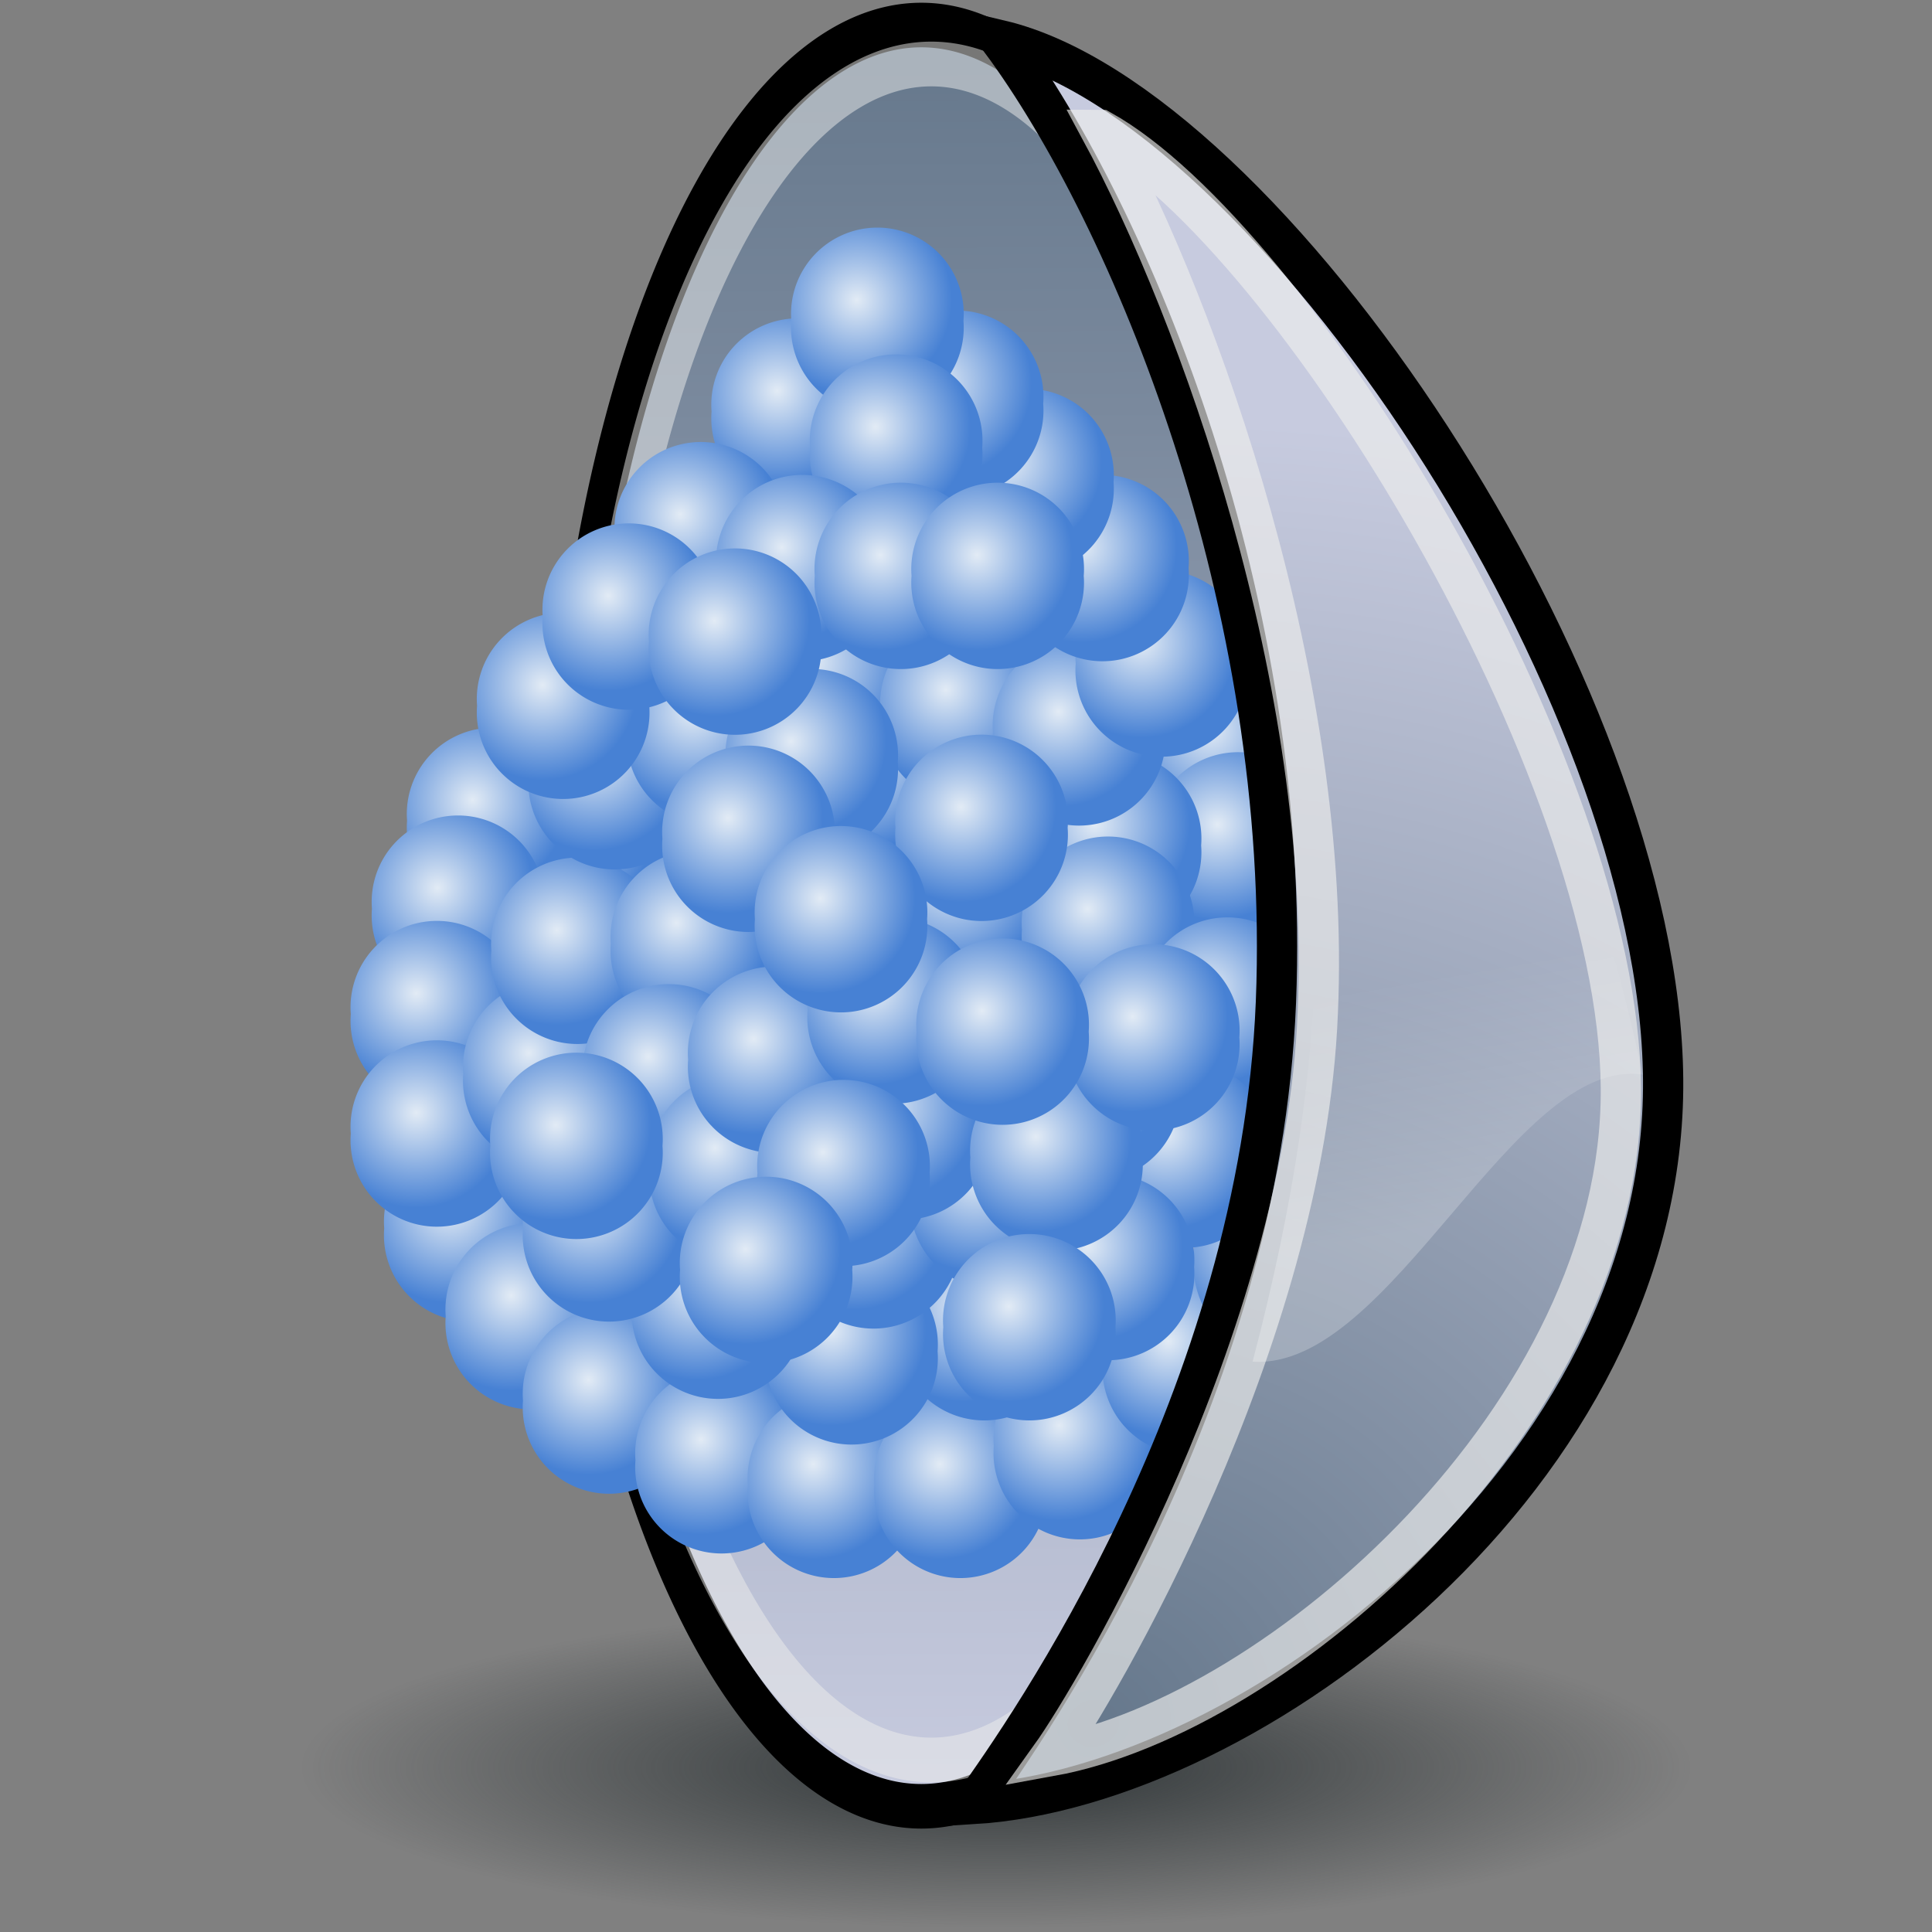<svg xmlns="http://www.w3.org/2000/svg" width="48" height="48" xmlns:xlink="http://www.w3.org/1999/xlink"><rect width="100%" height="100%" fill="#808080" stroke="none"/><defs><linearGradient id="d"><stop offset="0" stop-color="#2e3436"/><stop offset="1" stop-color="#2e3436" stop-opacity="0"/></linearGradient><linearGradient id="c"><stop offset="0" stop-color="#fff" stop-opacity=".237"/><stop offset="1" stop-color="#fff" stop-opacity="0"/></linearGradient><linearGradient id="b"><stop offset="0" stop-color="#66788c"/><stop offset="1" stop-color="#c7cbdf"/></linearGradient><linearGradient id="a"><stop offset="0" stop-color="#e2ebf5"/><stop offset="1" stop-color="#4781d4"/></linearGradient><radialGradient id="g" cx="22.5" cy="18.643" r="5.286" xlink:href="#a" fx="22.5" fy="18.643" gradientUnits="userSpaceOnUse"/><radialGradient id="h" cx="22.5" cy="18.643" r="5.286" xlink:href="#a" gradientUnits="userSpaceOnUse" fx="22.5" fy="18.643"/><radialGradient id="i" cx="22.5" cy="18.643" r="5.286" xlink:href="#a" gradientUnits="userSpaceOnUse" fx="22.5" fy="18.643"/><radialGradient id="j" cx="22.5" cy="18.643" r="5.286" xlink:href="#a" gradientUnits="userSpaceOnUse" fx="22.5" fy="18.643"/><radialGradient id="k" cx="22.5" cy="18.643" r="5.286" xlink:href="#a" gradientUnits="userSpaceOnUse" fx="22.5" fy="18.643"/><radialGradient id="l" cx="22.5" cy="18.643" r="5.286" xlink:href="#a" gradientUnits="userSpaceOnUse" fx="22.5" fy="18.643"/><radialGradient id="m" cx="22.5" cy="18.643" r="5.286" xlink:href="#a" gradientUnits="userSpaceOnUse" fx="22.5" fy="18.643"/><radialGradient id="n" cx="22.5" cy="18.643" r="5.286" xlink:href="#a" gradientUnits="userSpaceOnUse" fx="22.5" fy="18.643"/><radialGradient id="o" cx="22.5" cy="18.643" r="5.286" xlink:href="#a" gradientUnits="userSpaceOnUse" fx="22.5" fy="18.643"/><radialGradient id="p" cx="22.5" cy="18.643" r="5.286" xlink:href="#a" gradientUnits="userSpaceOnUse" fx="22.5" fy="18.643"/><radialGradient id="q" cx="22.5" cy="18.643" r="5.286" xlink:href="#a" gradientUnits="userSpaceOnUse" fx="22.5" fy="18.643"/><radialGradient id="r" cx="22.5" cy="18.643" r="5.286" xlink:href="#a" gradientUnits="userSpaceOnUse" fx="22.5" fy="18.643"/><radialGradient id="s" cx="22.5" cy="18.643" r="5.286" xlink:href="#a" gradientUnits="userSpaceOnUse" fx="22.5" fy="18.643"/><radialGradient id="t" cx="22.5" cy="18.643" r="5.286" xlink:href="#a" gradientUnits="userSpaceOnUse" fx="22.5" fy="18.643"/><radialGradient id="u" cx="22.5" cy="18.643" r="5.286" xlink:href="#a" gradientUnits="userSpaceOnUse" fx="22.5" fy="18.643"/><radialGradient id="ax" cx="22.5" cy="18.643" r="5.286" xlink:href="#a" gradientUnits="userSpaceOnUse" fx="22.5" fy="18.643"/><radialGradient id="v" cx="22.5" cy="18.643" r="5.286" xlink:href="#a" gradientUnits="userSpaceOnUse" fx="22.5" fy="18.643"/><radialGradient id="w" cx="22.5" cy="18.643" r="5.286" xlink:href="#a" gradientUnits="userSpaceOnUse" fx="22.5" fy="18.643"/><radialGradient id="aw" cx="22.5" cy="18.643" r="5.286" xlink:href="#a" gradientUnits="userSpaceOnUse" fx="22.5" fy="18.643"/><radialGradient id="x" cx="22.5" cy="18.643" r="5.286" xlink:href="#a" gradientUnits="userSpaceOnUse" fx="22.5" fy="18.643"/><radialGradient id="y" cx="22.5" cy="18.643" r="5.286" xlink:href="#a" gradientUnits="userSpaceOnUse" fx="22.5" fy="18.643"/><radialGradient id="z" cx="22.5" cy="18.643" r="5.286" xlink:href="#a" gradientUnits="userSpaceOnUse" fx="22.5" fy="18.643"/><radialGradient id="A" cx="22.5" cy="18.643" r="5.286" xlink:href="#a" gradientUnits="userSpaceOnUse" fx="22.5" fy="18.643"/><radialGradient id="B" cx="22.5" cy="18.643" r="5.286" xlink:href="#a" gradientUnits="userSpaceOnUse" fx="22.5" fy="18.643"/><radialGradient id="C" cx="22.5" cy="18.643" r="5.286" xlink:href="#a" gradientUnits="userSpaceOnUse" fx="22.5" fy="18.643"/><radialGradient id="D" cx="22.5" cy="18.643" r="5.286" xlink:href="#a" gradientUnits="userSpaceOnUse" fx="22.5" fy="18.643"/><radialGradient id="E" cx="22.5" cy="18.643" r="5.286" xlink:href="#a" gradientUnits="userSpaceOnUse" fx="22.5" fy="18.643"/><radialGradient id="ay" cx="22.5" cy="18.643" r="5.286" xlink:href="#a" gradientUnits="userSpaceOnUse" fx="22.5" fy="18.643"/><radialGradient id="F" cx="22.5" cy="18.643" r="5.286" xlink:href="#a" gradientUnits="userSpaceOnUse" fx="22.5" fy="18.643"/><radialGradient id="G" cx="22.5" cy="18.643" r="5.286" xlink:href="#a" gradientUnits="userSpaceOnUse" fx="22.5" fy="18.643"/><radialGradient id="H" cx="22.5" cy="18.643" r="5.286" xlink:href="#a" gradientUnits="userSpaceOnUse" fx="22.5" fy="18.643"/><radialGradient id="I" cx="22.5" cy="18.643" r="5.286" xlink:href="#a" gradientUnits="userSpaceOnUse" fx="22.5" fy="18.643"/><radialGradient id="J" cx="22.5" cy="18.643" r="5.286" xlink:href="#a" gradientUnits="userSpaceOnUse" fx="22.5" fy="18.643"/><radialGradient id="K" cx="22.5" cy="18.643" r="5.286" xlink:href="#a" gradientUnits="userSpaceOnUse" fx="22.5" fy="18.643"/><radialGradient id="L" cx="22.5" cy="18.643" r="5.286" xlink:href="#a" gradientUnits="userSpaceOnUse" fx="22.5" fy="18.643"/><radialGradient id="M" cx="22.5" cy="18.643" r="5.286" xlink:href="#a" gradientUnits="userSpaceOnUse" fx="22.5" fy="18.643"/><radialGradient id="N" cx="22.5" cy="18.643" r="5.286" xlink:href="#a" gradientUnits="userSpaceOnUse" fx="22.5" fy="18.643"/><radialGradient id="O" cx="22.5" cy="18.643" r="5.286" xlink:href="#a" gradientUnits="userSpaceOnUse" fx="22.5" fy="18.643"/><radialGradient id="P" cx="22.5" cy="18.643" r="5.286" xlink:href="#a" gradientUnits="userSpaceOnUse" fx="22.5" fy="18.643"/><radialGradient id="Q" cx="22.5" cy="18.643" r="5.286" xlink:href="#a" gradientUnits="userSpaceOnUse" fx="22.5" fy="18.643"/><radialGradient id="R" cx="22.5" cy="18.643" r="5.286" xlink:href="#a" gradientUnits="userSpaceOnUse" fx="22.5" fy="18.643"/><radialGradient id="S" cx="22.5" cy="18.643" r="5.286" xlink:href="#a" gradientUnits="userSpaceOnUse" fx="22.5" fy="18.643"/><radialGradient id="az" cx="22.5" cy="18.643" r="5.286" xlink:href="#a" gradientUnits="userSpaceOnUse" fx="22.5" fy="18.643"/><radialGradient id="T" cx="22.5" cy="18.643" r="5.286" xlink:href="#a" gradientUnits="userSpaceOnUse" fx="22.5" fy="18.643"/><radialGradient id="U" cx="22.5" cy="18.643" r="5.286" xlink:href="#a" gradientUnits="userSpaceOnUse" fx="22.5" fy="18.643"/><radialGradient id="V" cx="22.5" cy="18.643" r="5.286" xlink:href="#a" gradientUnits="userSpaceOnUse" fx="22.5" fy="18.643"/><radialGradient id="W" cx="22.5" cy="18.643" r="5.286" xlink:href="#a" gradientUnits="userSpaceOnUse" fx="22.5" fy="18.643"/><radialGradient id="X" cx="22.5" cy="18.643" r="5.286" xlink:href="#a" gradientUnits="userSpaceOnUse" fx="22.5" fy="18.643"/><radialGradient id="Y" cx="22.5" cy="18.643" r="5.286" xlink:href="#a" gradientUnits="userSpaceOnUse" fx="22.5" fy="18.643"/><radialGradient id="Z" cx="22.5" cy="18.643" r="5.286" xlink:href="#a" gradientUnits="userSpaceOnUse" fx="22.5" fy="18.643"/><radialGradient id="aa" cx="22.5" cy="18.643" r="5.286" xlink:href="#a" gradientUnits="userSpaceOnUse" fx="22.5" fy="18.643"/><radialGradient id="ab" cx="22.5" cy="18.643" r="5.286" xlink:href="#a" gradientUnits="userSpaceOnUse" fx="22.5" fy="18.643"/><radialGradient id="ac" cx="22.5" cy="18.643" r="5.286" xlink:href="#a" gradientUnits="userSpaceOnUse" fx="22.5" fy="18.643"/><radialGradient id="ad" cx="22.5" cy="18.643" r="5.286" xlink:href="#a" gradientUnits="userSpaceOnUse" fx="22.5" fy="18.643"/><radialGradient id="ae" cx="22.5" cy="18.643" r="5.286" xlink:href="#a" gradientUnits="userSpaceOnUse" fx="22.5" fy="18.643"/><radialGradient id="av" cx="22.5" cy="18.643" r="5.286" xlink:href="#a" gradientUnits="userSpaceOnUse" fx="22.5" fy="18.643"/><radialGradient id="af" cx="22.5" cy="18.643" r="5.286" xlink:href="#a" gradientUnits="userSpaceOnUse" fx="22.5" fy="18.643"/><radialGradient id="ag" cx="22.5" cy="18.643" r="5.286" xlink:href="#a" gradientUnits="userSpaceOnUse" fx="22.5" fy="18.643"/><radialGradient id="ah" cx="22.5" cy="18.643" r="5.286" xlink:href="#a" gradientUnits="userSpaceOnUse" fx="22.5" fy="18.643"/><radialGradient id="ai" cx="22.5" cy="18.643" r="5.286" xlink:href="#a" gradientUnits="userSpaceOnUse" fx="22.5" fy="18.643"/><radialGradient id="aj" cx="22.5" cy="18.643" r="5.286" xlink:href="#a" gradientUnits="userSpaceOnUse" fx="22.5" fy="18.643"/><radialGradient id="ak" cx="22.5" cy="18.643" r="5.286" xlink:href="#a" gradientUnits="userSpaceOnUse" fx="22.5" fy="18.643"/><radialGradient id="al" cx="22.5" cy="18.643" r="5.286" xlink:href="#a" gradientUnits="userSpaceOnUse" fx="22.5" fy="18.643"/><radialGradient id="am" cx="22.5" cy="18.643" r="5.286" xlink:href="#a" gradientUnits="userSpaceOnUse" fx="22.5" fy="18.643"/><radialGradient id="an" cx="22.5" cy="18.643" r="5.286" xlink:href="#a" gradientUnits="userSpaceOnUse" fx="22.5" fy="18.643"/><radialGradient id="ao" cx="22.5" cy="18.643" r="5.286" xlink:href="#a" gradientUnits="userSpaceOnUse" fx="22.5" fy="18.643"/><radialGradient id="ap" cx="22.5" cy="18.643" r="5.286" xlink:href="#a" gradientUnits="userSpaceOnUse" fx="22.5" fy="18.643"/><radialGradient id="aq" cx="22.5" cy="18.643" r="5.286" xlink:href="#a" gradientUnits="userSpaceOnUse" fx="22.5" fy="18.643"/><radialGradient id="ar" cx="22.5" cy="18.643" r="5.286" xlink:href="#a" gradientUnits="userSpaceOnUse" fx="22.5" fy="18.643"/><radialGradient id="as" cx="22.5" cy="18.643" r="5.286" xlink:href="#a" gradientUnits="userSpaceOnUse" fx="22.5" fy="18.643"/><radialGradient id="at" cx="22.5" cy="18.643" r="5.286" xlink:href="#a" gradientUnits="userSpaceOnUse" fx="22.5" fy="18.643"/><radialGradient id="au" cx="22.5" cy="18.643" r="5.286" xlink:href="#a" gradientUnits="userSpaceOnUse" fx="22.5" fy="18.643"/><linearGradient id="f" x1="19.813" x2="20.001" y1="1.036" y2="47.086" xlink:href="#b" gradientUnits="userSpaceOnUse"/><radialGradient id="aA" cx="29.587" cy="31.283" r="9.491" xlink:href="#b" fx="29.587" fy="31.283" gradientTransform="matrix(3.623 -1.041 .932 3.248 -109.182 -27.988)" gradientUnits="userSpaceOnUse"/><linearGradient id="aB" x1="34.951" x2="33.84" y1="30.12" y2="23.655" xlink:href="#c" gradientUnits="userSpaceOnUse" gradientTransform="matrix(.952 0 0 .953 2.736 1.762)"/><radialGradient id="e" cx="24.749" cy="43.707" r="17.274" xlink:href="#d" fx="24.749" fy="43.707" gradientTransform="matrix(1 0 0 .231 0 33.611)" gradientUnits="userSpaceOnUse"/></defs><g><path fill="url(#e)" fill-rule="evenodd" d="M42.02 43.7a17.27 4 0 1 1-34.54 0 17.27 4 0 1 1 34.54 0z" transform="translate(0 .202)" color="#000" overflow="visible" enable-background="accumulate"/><path fill="url(#f)" fill-rule="evenodd" stroke="#000" stroke-width="1.178" d="M31.62 23.96a11.62 23.54 0 1 1-23.24 0 11.62 23.54 0 1 1 23.24 0z" transform="matrix(.766 0 0 .94 7.569 .227)" color="#000" overflow="visible" enable-background="accumulate"/><path fill="none" stroke="#eeeeec" stroke-opacity=".502" stroke-width="1.242" d="M31.62 23.96a11.62 23.54 0 1 1-23.24 0 11.62 23.54 0 1 1 23.24 0z" transform="matrix(.725 0 0 .895 8.638 1.214)" color="#000" overflow="visible" enable-background="accumulate"/><g color="#000"><path fill="none" stroke="#204a87" stroke-width="2.43.701" d="M21.82 5.82c-1.18 0-2.14.96-2.14 2.14 0 .04 0 .08 0 .13-1.1.07-2 .98-2 2.1 0 .36.1.7.27 1-.17-.05-.35-.05-.54-.05-1.14 0-2.06.92-2.1 2.06-1.03.17-1.82 1.04-1.82 2.1 0 .06.03.1.03.16-.94.22-1.65 1.05-1.65 2.06 0 .27.07.5.16.74-1.06.13-1.88 1.03-1.88 2.12 0 .15.02.3.05.43-.55.4-.92 1.02-.92 1.75 0 .36.08.7.23 1-.46.4-.76.97-.76 1.63 0 .57.24 1.1.6 1.48-.36.38-.6.9-.6 1.47 0 .74.37 1.4.94 1.8-.05.18-.1.35-.1.55 0 .97.64 1.8 1.53 2.07-.02.04 0 .08 0 .13 0 1.1.83 2 1.9 2.1 0 1.18.97 2.13 2.14 2.13.25 0 .5-.04.72-.12.23.92 1.1 1.6 2.1 1.6.37 0 .72-.1 1.03-.27.38.55 1 .9 1.73.9.6 0 1.2-.27 1.58-.7.4.43.95.7 1.56.7.86 0 1.6-.5 1.94-1.22.3.17.67.25 1.05.25 1.18 0 2.14-.94 2.14-2.12 0 0 0-.02 0-.04.17.05.36.08.55.08 1.18 0 2.14-.96 2.14-2.14 0-.15-.03-.27-.06-.4.06 0 .12 0 .18 0 1.18 0 2.14-.95 2.14-2.13 0-.33-.1-.63-.23-.92.75-.33 1.28-1.1 1.28-1.96 0-.5-.14-.95-.43-1.3.38-.4.62-.9.62-1.5 0-.8-.48-1.52-1.16-1.88.4-.38.6-.94.6-1.53 0-1.12-.84-2.03-1.93-2.13-.06-.14-.14-.28-.24-.4.17-.3.28-.67.28-1.05 0-1.03-.74-1.9-1.7-2.1 0 0 0-.02 0-.04 0-.97-.66-1.8-1.54-2.07.02-.1.05-.18.05-.3 0-1.08-.8-1.97-1.86-2.1 0-.02 0-.03 0-.04 0-1.05-.8-1.92-1.8-2.1-.07-1.04-.9-1.9-1.96-1.98-.04-1.14-.96-2.06-2.12-2.06z" overflow="visible" enable-background="accumulate"/><path fill="url(#g)" fill-rule="evenodd" d="M28.43 19.8a4.8 4.8 0 1 1-9.57 0 4.8 4.8 0 1 1 9.57 0z" transform="matrix(.447 0 0 .447 1.115 21.669)" overflow="visible" enable-background="accumulate"/><path fill="url(#h)" fill-rule="evenodd" d="M28.43 19.8a4.8 4.8 0 1 1-9.57 0 4.8 4.8 0 1 1 9.57 0z" transform="matrix(.447 0 0 .447 2.643 23.851)" overflow="visible" enable-background="accumulate"/><path fill="url(#i)" fill-rule="evenodd" d="M28.43 19.8a4.8 4.8 0 1 1-9.57 0 4.8 4.8 0 1 1 9.57 0z" transform="matrix(.447 0 0 .447 4.563 25.946)" overflow="visible" enable-background="accumulate"/><path fill="url(#j)" fill-rule="evenodd" d="M28.43 19.8a4.8 4.8 0 1 1-9.57 0 4.8 4.8 0 1 1 9.57 0z" transform="matrix(.447 0 0 .447 7.357 27.43)" overflow="visible" enable-background="accumulate"/><path fill="url(#k)" fill-rule="evenodd" d="M28.43 19.8a4.8 4.8 0 1 1-9.57 0 4.8 4.8 0 1 1 9.57 0z" transform="matrix(.447 0 0 .447 10.15 28.041)" overflow="visible" enable-background="accumulate"/><path fill="url(#l)" fill-rule="evenodd" d="M28.43 19.8a4.8 4.8 0 1 1-9.57 0 4.8 4.8 0 1 1 9.57 0z" transform="matrix(.447 0 0 .447 13.292 28.041)" overflow="visible" enable-background="accumulate"/><path fill="url(#m)" fill-rule="evenodd" d="M28.43 19.8a4.8 4.8 0 1 1-9.57 0 4.8 4.8 0 1 1 9.57 0z" transform="matrix(.447 0 0 .447 16.26 27.08)" overflow="visible" enable-background="accumulate"/><path fill="url(#n)" fill-rule="evenodd" d="M28.43 19.8a4.8 4.8 0 1 1-9.57 0 4.8 4.8 0 1 1 9.57 0z" transform="matrix(.447 0 0 .447 18.967 24.986)" overflow="visible" enable-background="accumulate"/><path fill="url(#o)" fill-rule="evenodd" d="M28.43 19.8a4.8 4.8 0 1 1-9.57 0 4.8 4.8 0 1 1 9.57 0z" transform="matrix(.447 0 0 .447 21.236 22.454)" overflow="visible" enable-background="accumulate"/><path fill="url(#p)" fill-rule="evenodd" d="M28.43 19.8a4.8 4.8 0 1 1-9.57 0 4.8 4.8 0 1 1 9.57 0z" transform="matrix(.447 0 0 .447 22.283 19.573)" overflow="visible" enable-background="accumulate"/><path fill="url(#q)" fill-rule="evenodd" d="M28.43 19.8a4.8 4.8 0 1 1-9.57 0 4.8 4.8 0 1 1 9.57 0z" transform="matrix(.447 0 0 .447 22.458 16.78)" overflow="visible" enable-background="accumulate"/><path fill="url(#r)" fill-rule="evenodd" d="M28.43 19.8a4.8 4.8 0 1 1-9.57 0 4.8 4.8 0 1 1 9.57 0z" transform="matrix(.447 0 0 .447 21.934 13.375)" overflow="visible" enable-background="accumulate"/><path fill="url(#s)" fill-rule="evenodd" d="M28.43 19.8a4.8 4.8 0 1 1-9.57 0 4.8 4.8 0 1 1 9.57 0z" transform="matrix(.447 0 0 .447 20.014 9.796)" overflow="visible" enable-background="accumulate"/><path fill="url(#t)" fill-rule="evenodd" d="M28.43 19.8a4.8 4.8 0 1 1-9.57 0 4.8 4.8 0 1 1 9.57 0z" transform="matrix(.447 0 0 .447 20.189 12.153)" overflow="visible" enable-background="accumulate"/><path fill="url(#u)" fill-rule="evenodd" d="M28.43 19.8a4.8 4.8 0 1 1-9.57 0 4.8 4.8 0 1 1 9.57 0z" transform="matrix(.447 0 0 .447 17.134 12.153)" overflow="visible" enable-background="accumulate"/><path fill="url(#v)" fill-rule="evenodd" d="M28.43 19.8a4.8 4.8 0 1 1-9.57 0 4.8 4.8 0 1 1 9.57 0z" transform="matrix(.447 0 0 .447 11.284 10.407)" overflow="visible" enable-background="accumulate"/><path fill="url(#w)" fill-rule="evenodd" d="M28.43 19.8a4.8 4.8 0 1 1-9.57 0 4.8 4.8 0 1 1 9.57 0z" transform="matrix(.447 0 0 .447 8.841 11.629)" overflow="visible" enable-background="accumulate"/><path fill="url(#x)" fill-rule="evenodd" d="M28.43 19.8a4.8 4.8 0 1 1-9.57 0 4.8 4.8 0 1 1 9.57 0z" transform="matrix(.447 0 0 .447 3.777 12.241)" overflow="visible" enable-background="accumulate"/><path fill="url(#y)" fill-rule="evenodd" d="M28.43 19.8a4.8 4.8 0 1 1-9.57 0 4.8 4.8 0 1 1 9.57 0z" transform="matrix(.447 0 0 .447 1.683 11.543)" overflow="visible" enable-background="accumulate"/><path fill="url(#z)" fill-rule="evenodd" d="M28.43 19.8a4.8 4.8 0 1 1-9.57 0 4.8 4.8 0 1 1 9.57 0z" transform="matrix(.447 0 0 .447 .81 13.725)" overflow="visible" enable-background="accumulate"/><path fill="url(#A)" fill-rule="evenodd" d="M28.43 19.8a4.8 4.8 0 1 1-9.57 0 4.8 4.8 0 1 1 9.57 0z" transform="matrix(.447 0 0 .447 .285 16.344)" overflow="visible" enable-background="accumulate"/><path fill="url(#B)" fill-rule="evenodd" d="M28.43 19.8a4.8 4.8 0 1 1-9.57 0 4.8 4.8 0 1 1 9.57 0z" transform="matrix(.447 0 0 .447 .285 19.311)" overflow="visible" enable-background="accumulate"/><path fill="url(#C)" fill-rule="evenodd" d="M28.43 19.8a4.8 4.8 0 1 1-9.57 0 4.8 4.8 0 1 1 9.57 0z" transform="matrix(.447 0 0 .447 3.079 17.828)" overflow="visible" enable-background="accumulate"/><path fill="url(#D)" fill-rule="evenodd" d="M28.43 19.8a4.8 4.8 0 1 1-9.57 0 4.8 4.8 0 1 1 9.57 0z" transform="matrix(.447 0 0 .447 3.777 14.772)" overflow="visible" enable-background="accumulate"/><path fill="url(#E)" fill-rule="evenodd" d="M28.43 19.8a4.8 4.8 0 1 1-9.57 0 4.8 4.8 0 1 1 9.57 0z" transform="matrix(.447 0 0 .447 6.745 14.598)" overflow="visible" enable-background="accumulate"/><path fill="url(#F)" fill-rule="evenodd" d="M28.43 19.8a4.8 4.8 0 1 1-9.57 0 4.8 4.8 0 1 1 9.57 0z" transform="matrix(.447 0 0 .447 13.554 13.463)" overflow="visible" enable-background="accumulate"/><path fill="url(#G)" fill-rule="evenodd" d="M28.43 19.8a4.8 4.8 0 1 1-9.57 0 4.8 4.8 0 1 1 9.57 0z" transform="matrix(.447 0 0 .447 16.959 14.248)" overflow="visible" enable-background="accumulate"/><path fill="url(#H)" fill-rule="evenodd" d="M28.43 19.8a4.8 4.8 0 1 1-9.57 0 4.8 4.8 0 1 1 9.57 0z" transform="matrix(.447 0 0 .447 19.926 16.256)" overflow="visible" enable-background="accumulate"/><path fill="url(#I)" fill-rule="evenodd" d="M28.43 19.8a4.8 4.8 0 1 1-9.57 0 4.8 4.8 0 1 1 9.57 0z" transform="matrix(.447 0 0 .447 18.879 19.835)" overflow="visible" enable-background="accumulate"/><path fill="url(#J)" fill-rule="evenodd" d="M28.43 19.8a4.8 4.8 0 1 1-9.57 0 4.8 4.8 0 1 1 9.57 0z" transform="matrix(.447 0 0 .447 16.959 22.629)" overflow="visible" enable-background="accumulate"/><path fill="url(#K)" fill-rule="evenodd" d="M28.43 19.8a4.8 4.8 0 1 1-9.57 0 4.8 4.8 0 1 1 9.57 0z" transform="matrix(.447 0 0 .447 13.885 24.124)" overflow="visible" enable-background="accumulate"/><path fill="url(#L)" fill-rule="evenodd" d="M28.43 19.8a4.8 4.8 0 1 1-9.57 0 4.8 4.8 0 1 1 9.57 0z" transform="matrix(.447 0 0 .447 10.586 24.724)" overflow="visible" enable-background="accumulate"/><path fill="url(#M)" fill-rule="evenodd" d="M28.43 19.8a4.8 4.8 0 1 1-9.57 0 4.8 4.8 0 1 1 9.57 0z" transform="matrix(.447 0 0 .447 7.269 23.589)" overflow="visible" enable-background="accumulate"/><path fill="url(#N)" fill-rule="evenodd" d="M28.43 19.8a4.8 4.8 0 1 1-9.57 0 4.8 4.8 0 1 1 9.57 0z" transform="matrix(.447 0 0 .447 4.563 21.669)" overflow="visible" enable-background="accumulate"/><path fill="url(#O)" fill-rule="evenodd" d="M28.43 19.8a4.8 4.8 0 1 1-9.57 0 4.8 4.8 0 1 1 9.57 0z" transform="matrix(.447 0 0 .447 6.047 17.915)" overflow="visible" enable-background="accumulate"/><path fill="url(#P)" fill-rule="evenodd" d="M28.43 19.8a4.8 4.8 0 1 1-9.57 0 4.8 4.8 0 1 1 9.57 0z" transform="matrix(.447 0 0 .447 7.706 20.185)" overflow="visible" enable-background="accumulate"/><path fill="url(#Q)" fill-rule="evenodd" d="M28.43 19.8a4.8 4.8 0 1 1-9.57 0 4.8 4.8 0 1 1 9.57 0z" transform="matrix(.447 0 0 .447 11.132 21.843)" overflow="visible" enable-background="accumulate"/><path fill="url(#R)" fill-rule="evenodd" d="M28.43 19.8a4.8 4.8 0 1 1-9.57 0 4.8 4.8 0 1 1 9.57 0z" transform="matrix(.447 0 0 .447 14.188 20.883)" overflow="visible" enable-background="accumulate"/><path fill="url(#S)" fill-rule="evenodd" d="M28.43 19.8a4.8 4.8 0 1 1-9.57 0 4.8 4.8 0 1 1 9.57 0z" transform="matrix(.447 0 0 .447 16.609 18.176)" overflow="visible" enable-background="accumulate"/><path fill="url(#T)" fill-rule="evenodd" d="M28.43 19.8a4.8 4.8 0 1 1-9.57 0 4.8 4.8 0 1 1 9.57 0z" transform="matrix(.447 0 0 .447 11.896 19.137)" overflow="visible" enable-background="accumulate"/><path fill="url(#U)" fill-rule="evenodd" d="M28.43 19.8a4.8 4.8 0 1 1-9.57 0 4.8 4.8 0 1 1 9.57 0z" transform="matrix(.447 0 0 .447 8.666 17.478)" overflow="visible" enable-background="accumulate"/><path fill="url(#V)" fill-rule="evenodd" d="M28.43 19.8a4.8 4.8 0 1 1-9.57 0 4.8 4.8 0 1 1 9.57 0z" transform="matrix(.447 0 0 .447 11.634 16.256)" overflow="visible" enable-background="accumulate"/><path fill="url(#W)" fill-rule="evenodd" d="M28.43 19.8a4.8 4.8 0 1 1-9.57 0 4.8 4.8 0 1 1 9.57 0z" transform="matrix(.447 0 0 .447 15.678 19.908)" overflow="visible" enable-background="accumulate"/><path fill="url(#X)" fill-rule="evenodd" d="M28.43 19.8a4.8 4.8 0 1 1-9.57 0 4.8 4.8 0 1 1 9.57 0z" transform="matrix(.447 0 0 .447 10.388 20.293)" overflow="visible" enable-background="accumulate"/><path fill="url(#Y)" fill-rule="evenodd" d="M28.43 19.8a4.8 4.8 0 1 1-9.57 0 4.8 4.8 0 1 1 9.57 0z" transform="matrix(.447 0 0 .447 8.465 22.7)" overflow="visible" enable-background="accumulate"/><path fill="url(#Z)" fill-rule="evenodd" d="M28.43 19.8a4.8 4.8 0 1 1-9.57 0 4.8 4.8 0 1 1 9.57 0z" transform="matrix(.447 0 0 .447 3.751 19.618)" overflow="visible" enable-background="accumulate"/><path fill="url(#aa)" fill-rule="evenodd" d="M28.43 19.8a4.8 4.8 0 1 1-9.57 0 4.8 4.8 0 1 1 9.57 0z" transform="matrix(.447 0 0 .447 18.083 16.923)" overflow="visible" enable-background="accumulate"/><path fill="url(#ab)" fill-rule="evenodd" d="M28.43 19.8a4.8 4.8 0 1 1-9.57 0 4.8 4.8 0 1 1 9.57 0z" transform="matrix(.447 0 0 .447 15.005 24.124)" overflow="visible" enable-background="accumulate"/><path fill="url(#ac)" fill-rule="evenodd" d="M28.43 19.8a4.8 4.8 0 1 1-9.57 0 4.8 4.8 0 1 1 9.57 0z" transform="matrix(.447 0 0 .447 4.704 10.435)" overflow="visible" enable-background="accumulate"/><path fill="url(#ad)" fill-rule="evenodd" d="M28.43 19.8a4.8 4.8 0 1 1-9.57 0 4.8 4.8 0 1 1 9.57 0z" transform="matrix(.447 0 0 .447 7.15 9.346)" overflow="visible" enable-background="accumulate"/><path fill="url(#ae)" fill-rule="evenodd" d="M28.43 19.8a4.8 4.8 0 1 1-9.57 0 4.8 4.8 0 1 1 9.57 0z" transform="matrix(.447 0 0 .447 3.422 8.685)" overflow="visible" enable-background="accumulate"/><path fill="url(#af)" fill-rule="evenodd" d="M28.43 19.8a4.8 4.8 0 1 1-9.57 0 4.8 4.8 0 1 1 9.57 0z" transform="matrix(.447 0 0 .447 10.139 8.101)" overflow="visible" enable-background="accumulate"/><path fill="url(#ag)" fill-rule="evenodd" d="M28.43 19.8a4.8 4.8 0 1 1-9.57 0 4.8 4.8 0 1 1 9.57 0z" transform="matrix(.447 0 0 .447 13.442 8.801)" overflow="visible" enable-background="accumulate"/><path fill="url(#ah)" fill-rule="evenodd" d="M28.43 19.8a4.8 4.8 0 1 1-9.57 0 4.8 4.8 0 1 1 9.57 0z" transform="matrix(.447 0 0 .447 16.239 9.346)" overflow="visible" enable-background="accumulate"/><path fill="url(#ai)" fill-rule="evenodd" d="M28.43 19.8a4.8 4.8 0 1 1-9.57 0 4.8 4.8 0 1 1 9.57 0z" transform="matrix(.447 0 0 .447 18.295 7.634)" overflow="visible" enable-background="accumulate"/><path fill="url(#aj)" fill-rule="evenodd" d="M28.43 19.8a4.8 4.8 0 1 1-9.57 0 4.8 4.8 0 1 1 9.57 0z" transform="matrix(.447 0 0 .447 16.822 5.263)" overflow="visible" enable-background="accumulate"/><path fill="url(#ak)" fill-rule="evenodd" d="M28.43 19.8a4.8 4.8 0 1 1-9.57 0 4.8 4.8 0 1 1 9.57 0z" transform="matrix(.447 0 0 .447 14.958 3.124)" overflow="visible" enable-background="accumulate"/><path fill="url(#al)" fill-rule="evenodd" d="M28.43 19.8a4.8 4.8 0 1 1-9.57 0 4.8 4.8 0 1 1 9.57 0z" transform="matrix(.447 0 0 .447 13.21 1.18)" overflow="visible" enable-background="accumulate"/><path fill="url(#am)" fill-rule="evenodd" d="M28.43 19.8a4.8 4.8 0 1 1-9.57 0 4.8 4.8 0 1 1 9.57 0z" transform="matrix(.447 0 0 .447 9.248 1.374)" overflow="visible" enable-background="accumulate"/><path fill="url(#an)" fill-rule="evenodd" d="M28.43 19.8a4.8 4.8 0 1 1-9.57 0 4.8 4.8 0 1 1 9.57 0z" transform="matrix(.447 0 0 .447 6.842 4.446)" overflow="visible" enable-background="accumulate"/><path fill="url(#ao)" fill-rule="evenodd" d="M28.43 19.8a4.8 4.8 0 1 1-9.57 0 4.8 4.8 0 1 1 9.57 0z" transform="matrix(.447 0 0 .447 5.053 6.468)" overflow="visible" enable-background="accumulate"/><path fill="url(#ap)" fill-rule="evenodd" d="M28.43 19.8a4.8 4.8 0 1 1-9.57 0 4.8 4.8 0 1 1 9.57 0z" transform="matrix(.447 0 0 .447 11.229 -.881)" overflow="visible" enable-background="accumulate"/><path fill="url(#aq)" fill-rule="evenodd" d="M28.43 19.8a4.8 4.8 0 1 1-9.57 0 4.8 4.8 0 1 1 9.57 0z" transform="matrix(.447 0 0 .447 11.695 2.269)" overflow="visible" enable-background="accumulate"/><path fill="url(#ar)" fill-rule="evenodd" d="M28.43 19.8a4.8 4.8 0 1 1-9.57 0 4.8 4.8 0 1 1 9.57 0z" transform="matrix(.447 0 0 .447 9.365 5.263)" overflow="visible" enable-background="accumulate"/><path fill="url(#as)" fill-rule="evenodd" d="M28.43 19.8a4.8 4.8 0 1 1-9.57 0 4.8 4.8 0 1 1 9.57 0z" transform="matrix(.447 0 0 .447 11.812 5.457)" overflow="visible" enable-background="accumulate"/><path fill="url(#at)" fill-rule="evenodd" d="M28.43 19.8a4.8 4.8 0 1 1-9.57 0 4.8 4.8 0 1 1 9.57 0z" transform="matrix(.447 0 0 .447 14.217 5.457)" overflow="visible" enable-background="accumulate"/><path fill="url(#au)" fill-rule="evenodd" d="M28.43 19.8a4.8 4.8 0 1 1-9.57 0 4.8 4.8 0 1 1 9.57 0z" transform="matrix(.447 0 0 .447 9.597 10.084)" overflow="visible" enable-background="accumulate"/><path fill="url(#av)" fill-rule="evenodd" d="M28.43 19.8a4.8 4.8 0 1 1-9.57 0 4.8 4.8 0 1 1 9.57 0z" transform="matrix(.447 0 0 .447 7.692 7.09)" overflow="visible" enable-background="accumulate"/><path fill="url(#aw)" fill-rule="evenodd" d="M28.43 19.8a4.8 4.8 0 1 1-9.57 0 4.8 4.8 0 1 1 9.57 0z" transform="matrix(.447 0 0 .447 8.027 11.989)" overflow="visible" enable-background="accumulate"/><path fill="url(#ax)" fill-rule="evenodd" d="M28.43 19.8a4.8 4.8 0 1 1-9.57 0 4.8 4.8 0 1 1 9.57 0z" transform="matrix(.447 0 0 .447 13.817 11.717)" overflow="visible" enable-background="accumulate"/><path fill="url(#ay)" fill-rule="evenodd" d="M28.43 19.8a4.8 4.8 0 1 1-9.57 0 4.8 4.8 0 1 1 9.57 0z" transform="matrix(.447 0 0 .447 10.325 13.987)" overflow="visible" enable-background="accumulate"/><path fill="url(#az)" fill-rule="evenodd" d="M28.43 19.8a4.8 4.8 0 1 1-9.57 0 4.8 4.8 0 1 1 9.57 0z" transform="matrix(.447 0 0 .447 14.34 16.78)" overflow="visible" enable-background="accumulate"/><path fill="none" stroke="#d0f1ff" stroke-width=".81.234" d="M21.78 5.8c-1.18 0-2.14.95-2.14 2.13 0 .04 0 .08 0 .13-1.1.08-2 1-2 2.1 0 .37.1.7.26 1-.17-.04-.35-.04-.53-.04-1.16 0-2.08.92-2.12 2.06-1.02.16-1.8 1.03-1.8 2.1 0 .05 0 .1 0 .15-.93.22-1.64 1.05-1.64 2.06 0 .26.07.5.16.73-1.06.13-1.9 1.03-1.9 2.12 0 .15.04.3.06.43-.55.4-.9 1-.9 1.74 0 .36.06.7.22 1-.47.4-.77.97-.77 1.63 0 .57.24 1.1.6 1.48-.36.38-.6.9-.6 1.47 0 .74.37 1.4.94 1.8-.04.18-.1.35-.1.55 0 .97.66 1.8 1.54 2.07 0 .04 0 .08 0 .13 0 1.1.84 2 1.9 2.1.03 1.18.98 2.13 2.16 2.13.24 0 .5-.05.7-.13.25.92 1.1 1.6 2.1 1.6.38 0 .74-.1 1.05-.27.4.54 1 .9 1.73.9.62 0 1.2-.28 1.58-.7.4.42.94.7 1.56.7.85 0 1.6-.5 1.94-1.23.3.17.66.25 1.04.25 1.18 0 2.14-.94 2.14-2.12 0 0 0-.03 0-.05.18.05.37.08.56.08 1.2 0 2.15-.95 2.15-2.13 0-.15-.03-.27-.05-.4.06 0 .1 0 .17 0 1.2 0 2.15-.95 2.15-2.13 0-.33-.1-.63-.23-.92.74-.33 1.26-1.1 1.26-1.96 0-.5-.15-.94-.43-1.3.37-.4.6-.9.6-1.48 0-.82-.46-1.53-1.14-1.9.38-.37.6-.93.6-1.52 0-1.1-.84-2.02-1.93-2.12-.07-.14-.16-.28-.26-.4.2-.3.3-.67.3-1.05 0-1.04-.74-1.9-1.72-2.1 0-.02 0-.03 0-.05 0-.97-.65-1.8-1.53-2.07.02-.1.05-.2.05-.3 0-1.1-.8-1.98-1.86-2.12 0 0 0-.02 0-.03 0-1.05-.77-1.92-1.78-2.1-.08-1.04-.9-1.9-1.97-1.98-.05-1.14-.97-2.06-2.12-2.06z" overflow="visible" enable-background="accumulate"/></g><path fill="url(#aA)" fill-rule="evenodd" stroke="#000" d="M24.86 1C28.1 5.37 32.1 15 31.7 24.9c-.4 9.86-6.16 18.04-7.5 19.92 6.9-.43 17.2-8.23 17.12-18C41.24 17.13 31.5 2.58 24.86 1z"/><path fill="none" stroke="#eeeeec" stroke-opacity=".651" d="M27.34 3.23C29.8 7.78 33.1 17 32.74 25.16c-.32 8.14-5.52 16.92-6.63 18.47 5.68-1.03 14.22-8.52 14.16-16.6-.06-7.98-8.16-21.15-12.92-23.8z"/><path fill="url(#aB)" fill-rule="evenodd" d="M31.12 33.83c3.44.23 6.5-7.63 9.7-7.13C38.3 15.4 34.03 8.06 26.6 4.18c3.43 8 8.75 13.64 4.52 29.65z"/></g></svg>
